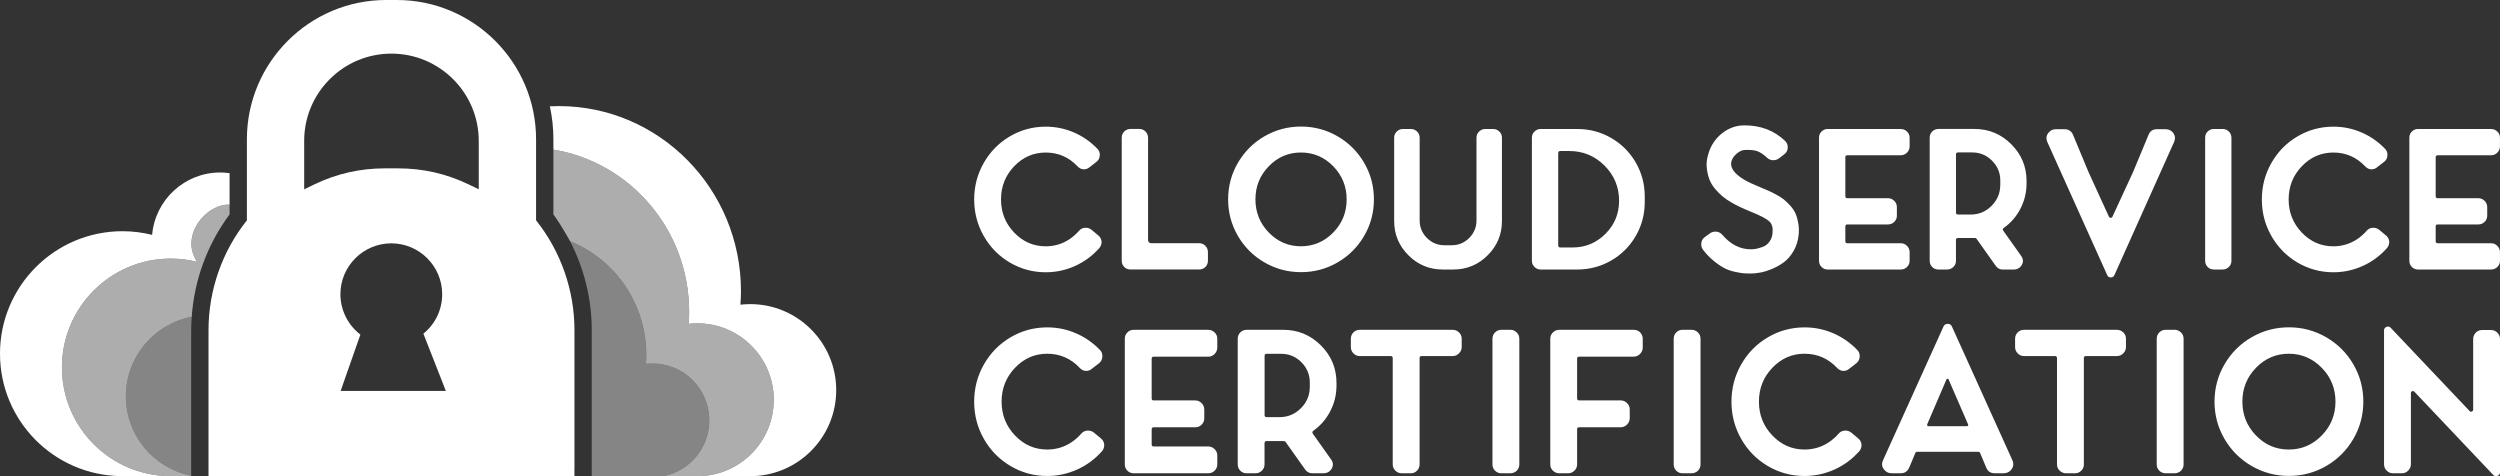 <?xml version="1.0" encoding="utf-8"?>
<!-- Generator: Adobe Illustrator 24.1.0, SVG Export Plug-In . SVG Version: 6.00 Build 0)  -->
<svg version="1.1" id="Layer_1" xmlns="http://www.w3.org/2000/svg" xmlns:xlink="http://www.w3.org/1999/xlink" x="0px" y="0px"
	 viewBox="0 0 731.48 139.32" style="enable-background:new 0 0 731.48 139.32;" xml:space="preserve">
<rect x="0" y="0" width="731.48" height="139.32" fill="#333333" stroke="none"/>
<style type="text/css">
	.st0{opacity:0.6;fill:#FFFFFF;}
	.st1{fill:#FFFFFF;}
	.st2{opacity:0.4;fill:#FFFFFF;}
</style>
<g>
	<path class="st0" d="M169,75.43L169,75.43z M170.42,79.31L170.42,79.31z M172.98,92.51L172.98,92.51z M226.4,116.96
		c0-12.35-10.01-22.36-22.36-22.36c-0.86,0-1.7,0.06-2.54,0.15c0.09-1.16,0.14-2.34,0.14-3.52c0-23.92-17.2-43.75-39.72-47.46v18.97
		c2.62,3.51,5.48,8.98,4.89,7.84c13.05,5.25,22.29,18.15,22.29,33.27c0,0.88-0.04,1.76-0.1,2.62c0.62-0.07,1.25-0.12,1.89-0.12
		c9.19,0,16.64,7.45,16.64,16.65c0,8.07-5.75,14.8-13.38,16.32c0,0,9.08,0,9.89,0C216.38,139.32,226.4,129.31,226.4,116.96
		L226.4,116.96z"/>
	<path class="st1" d="M137.05,53.93c-6.43-3.1-13.34-4.67-20.53-4.67h-3.96c-7.19,0-14.1,1.57-20.53,4.67L89,55.39v-3.36V41.23
		c0-6.82,2.66-13.23,7.48-18.06c4.82-4.82,11.24-7.48,18.06-7.48c14.08,0,25.54,11.46,25.54,25.54v10.79v3.36L137.05,53.93
		L137.05,53.93z M105.45,97.9c-3.65-2.8-5.85-7.18-5.85-11.81c0-8.21,6.68-14.89,14.89-14.89c8.21,0,14.89,6.68,14.89,14.89
		c0,4.53-2.03,8.73-5.5,11.54c1.81,4.62,3.63,9.24,5.44,13.86l1.13,2.89h-3.1h-24.7h-2.98l0.98-2.81
		C102.27,107.01,103.86,102.45,105.45,97.9 M168.08,137.21V96.59c0-11.65-3.98-23.03-11.23-32.12V40.76
		C156.85,18.28,138.56,0,116.09,0H113C90.52,0,72.24,18.28,72.24,40.76v23.71c-7.25,9.09-11.23,20.47-11.23,32.12v40.62v2.11h2.11
		h102.84h2.11V137.21L168.08,137.21z"/>
	<path class="st1" d="M67.17,62.74L67.17,62.74z M67.17,59.88v-9.22c-0.89-0.12-1.8-0.19-2.73-0.19c-10.46,0-19.03,8.02-19.93,18.25
		c-2.78-0.69-5.69-1.07-8.68-1.07C16.04,67.66,0,83.7,0,103.49c0,19.67,15.85,35.62,35.47,35.82v0.01h20.47l0,0h-6.32v-0.01
		c-17.43-0.17-31.5-14.35-31.5-31.82c0-17.58,14.25-31.83,31.83-31.83c2.66,0,5.24,0.33,7.71,0.95
		C52.49,68.87,60.49,59.52,67.17,59.88L67.17,59.88z"/>
	<path class="st0" d="M67.17,62.74c0,0,0-2.51,0-2.86c-6.67-0.36-14.67,8.99-9.51,16.73c-2.47-0.61-5.05-0.95-7.71-0.95
		c-17.58,0-31.83,14.25-31.83,31.83c0,17.47,14.08,31.65,31.5,31.82v0.01h6.32v-0.14c-10.89-2.14-19.11-11.71-19.11-23.23
		c0-11.57,8.3-21.19,19.27-23.27C56.85,81.89,60.69,71.43,67.17,62.74L67.17,62.74z"/>
	<path class="st2" d="M56.1,92.69c-10.97,2.07-19.27,11.69-19.27,23.26c0,11.52,8.22,21.09,19.11,23.23v-1.97V96.59
		C55.94,95.28,56.01,93.98,56.1,92.69L56.1,92.69z"/>
	<path class="st1" d="M244.67,114.15c0-13.9-11.27-25.17-25.17-25.17c-0.97,0-1.92,0.07-2.86,0.17c0.1-1.31,0.16-2.63,0.16-3.97
		c0-29.9-23.87-54.14-53.31-54.14c-0.87,0-1.74,0.02-2.6,0.07c0.67,3.11,1.03,6.34,1.03,9.65v3.01
		c22.52,3.71,39.72,23.54,39.72,47.46c0,1.19-0.05,2.36-0.14,3.52c0.83-0.09,1.68-0.15,2.54-0.15c12.35,0,22.36,10.01,22.36,22.36
		c0,12.35-10.01,22.36-22.35,22.36c0,0,14.54,0,15.45,0C233.4,139.32,244.67,128.05,244.67,114.15L244.67,114.15z M204.03,139.32
		L204.03,139.32z"/>
	<path class="st2" d="M207.52,123c0-9.19-7.45-16.65-16.64-16.65c-0.64,0-1.27,0.04-1.89,0.12c0.06-0.87,0.1-1.74,0.1-2.62
		c0-15.12-9.24-28.02-22.29-33.27c4.13,8,6.34,16.94,6.34,26.01v40.62v2.11v0h20.99C201.77,137.8,207.52,131.07,207.52,123
		L207.52,123z"/>
	<path class="st1" d="M319.99,126.51c-0.56-0.4-1.2-0.57-1.9-0.51c-0.7,0.06-1.28,0.35-1.72,0.88c-0.84,0.97-1.79,1.8-2.84,2.51
		c-1.05,0.7-2.17,1.24-3.38,1.6c-1.21,0.36-2.46,0.54-3.74,0.54c-3.67,0-6.81-1.37-9.42-4.11c-2.62-2.74-3.93-6.04-3.93-9.91
		c0-3.87,1.31-7.17,3.93-9.9c2.62-2.74,5.76-4.11,9.42-4.11c3.74,0,6.92,1.39,9.54,4.17c0.48,0.52,1.06,0.81,1.72,0.85
		c0.66,0.04,1.26-0.16,1.78-0.6l2.11-1.63c0.6-0.48,0.92-1.11,0.97-1.87c0.08-0.76-0.14-1.43-0.66-1.99
		c-2.05-2.13-4.41-3.77-7.07-4.92c-2.66-1.15-5.46-1.72-8.39-1.72c-3.87,0-7.44,0.97-10.72,2.9c-3.28,1.93-5.88,4.57-7.79,7.91
		c-1.91,3.34-2.87,6.99-2.87,10.93c0,3.95,0.96,7.59,2.87,10.93c1.91,3.34,4.51,5.98,7.79,7.91c3.28,1.93,6.85,2.9,10.72,2.9
		c3.06,0,5.99-0.64,8.79-1.9c2.8-1.27,5.22-3.07,7.28-5.41c0.44-0.56,0.64-1.21,0.6-1.93c-0.08-0.73-0.42-1.33-1.03-1.81
		L319.99,126.51L319.99,126.51z M331.71,96.5c-0.72,0-1.34,0.25-1.84,0.76c-0.5,0.5-0.76,1.12-0.76,1.84v36.78
		c0,0.73,0.25,1.34,0.76,1.84c0.5,0.5,1.12,0.76,1.84,0.76h21.8c0.73,0,1.35-0.25,1.87-0.76c0.52-0.5,0.79-1.12,0.79-1.84v-2.6
		c0-0.72-0.26-1.35-0.79-1.87c-0.52-0.52-1.15-0.78-1.87-0.78h-15.94c-0.4,0-0.6-0.2-0.6-0.6v-4.41c0-0.4,0.2-0.6,0.6-0.6h12.14
		c0.73,0,1.35-0.25,1.87-0.76c0.52-0.5,0.78-1.12,0.78-1.84v-2.6c0-0.72-0.26-1.35-0.78-1.87c-0.52-0.52-1.15-0.79-1.87-0.79h-12.14
		c-0.4,0-0.6-0.2-0.6-0.6v-11.6c0-0.4,0.2-0.6,0.6-0.6h15.94c0.73,0,1.35-0.26,1.87-0.79c0.52-0.52,0.79-1.15,0.79-1.87v-2.6
		c0-0.72-0.26-1.34-0.79-1.84c-0.52-0.5-1.15-0.76-1.87-0.76H331.71L331.71,96.5z M364.74,96.5c-0.72,0-1.34,0.25-1.84,0.76
		c-0.5,0.5-0.75,1.12-0.75,1.84v36.78c0,0.73,0.25,1.34,0.75,1.84c0.5,0.5,1.12,0.76,1.84,0.76h2.6c0.72,0,1.35-0.25,1.87-0.76
		c0.52-0.5,0.78-1.12,0.78-1.84v-6.22c0-0.4,0.2-0.6,0.6-0.6h4.17c0.28,0,0.56,0,0.85,0c0.24,0,0.42,0.08,0.54,0.24l5.74,8.09
		c0.52,0.73,1.23,1.09,2.11,1.09h3.2c0.93,0,1.65-0.32,2.17-0.97c0.81-1.05,0.83-2.09,0.06-3.14l-5.32-7.49
		c-0.2-0.36-0.14-0.64,0.18-0.85c2.13-1.53,3.79-3.46,4.98-5.8c1.19-2.33,1.78-4.81,1.78-7.43v-0.78c0-4.27-1.52-7.92-4.56-10.96
		c-3.04-3.04-6.71-4.56-11.02-4.56H364.74L364.74,96.5z M383.23,113.23c0,2.42-0.87,4.49-2.6,6.22c-1.73,1.73-3.8,2.6-6.22,2.6h-3.8
		c-0.4,0-0.6-0.2-0.6-0.6v-17.33c0-0.4,0.2-0.6,0.6-0.6h4.23c2.33,0,4.32,0.83,5.95,2.48c1.63,1.65,2.45,3.62,2.45,5.92V113.23
		L383.23,113.23z M397.84,96.5c-0.72,0-1.34,0.25-1.84,0.76c-0.5,0.5-0.75,1.12-0.75,1.84v2.42c0,0.73,0.25,1.35,0.75,1.87
		c0.5,0.52,1.12,0.79,1.84,0.79h9.06c0.4,0,0.6,0.2,0.6,0.6v31.1c0,0.73,0.26,1.34,0.79,1.84c0.52,0.5,1.15,0.76,1.87,0.76h2.6
		c0.73,0,1.34-0.25,1.84-0.76c0.5-0.5,0.76-1.12,0.76-1.84v-31.1c0-0.4,0.2-0.6,0.6-0.6h9.06c0.73,0,1.35-0.26,1.87-0.79
		c0.52-0.52,0.79-1.15,0.79-1.87v-2.42c0-0.72-0.26-1.34-0.79-1.84c-0.52-0.5-1.15-0.76-1.87-0.76H397.84L397.84,96.5z M439.28,96.5
		c-0.73,0-1.34,0.25-1.84,0.76c-0.5,0.5-0.76,1.12-0.76,1.84v36.78c0,0.73,0.25,1.34,0.76,1.84c0.5,0.5,1.12,0.76,1.84,0.76h2.66
		c0.44,0,0.87-0.11,1.27-0.33c0.4-0.22,0.73-0.53,0.97-0.94c0.24-0.4,0.36-0.85,0.36-1.33V99.09c0-0.72-0.26-1.34-0.79-1.84
		c-0.52-0.5-1.13-0.76-1.81-0.76H439.28L439.28,96.5z M456.25,96.5c-0.72,0-1.35,0.25-1.87,0.76c-0.52,0.5-0.78,1.12-0.78,1.84
		v36.78c0,0.73,0.26,1.34,0.78,1.84c0.52,0.5,1.15,0.76,1.87,0.76h2.54c0.72,0,1.35-0.25,1.87-0.76c0.52-0.5,0.79-1.12,0.79-1.84
		v-10.27c0-0.4,0.2-0.6,0.6-0.6h12.14c0.73,0,1.35-0.26,1.87-0.79c0.52-0.52,0.79-1.15,0.79-1.87v-2.54c0-0.72-0.26-1.35-0.79-1.87
		c-0.52-0.52-1.15-0.79-1.87-0.79h-12.14c-0.4,0-0.6-0.2-0.6-0.6v-11.6c0-0.4,0.2-0.6,0.6-0.6h15.94c0.73,0,1.35-0.26,1.87-0.79
		c0.52-0.52,0.79-1.15,0.79-1.87v-2.6c0-0.44-0.12-0.87-0.36-1.3c-0.24-0.42-0.56-0.74-0.97-0.97c-0.4-0.22-0.85-0.33-1.33-0.33
		H456.25L456.25,96.5z M492.3,96.5c-0.73,0-1.34,0.25-1.84,0.76c-0.5,0.5-0.75,1.12-0.75,1.84v36.78c0,0.73,0.25,1.34,0.75,1.84
		c0.5,0.5,1.12,0.76,1.84,0.76h2.66c0.44,0,0.87-0.11,1.27-0.33c0.4-0.22,0.73-0.53,0.97-0.94c0.24-0.4,0.36-0.85,0.36-1.33V99.09
		c0-0.72-0.26-1.34-0.79-1.84c-0.52-0.5-1.13-0.76-1.81-0.76H492.3L492.3,96.5z M541.59,126.51c-0.57-0.4-1.2-0.57-1.9-0.51
		c-0.7,0.06-1.28,0.35-1.72,0.88c-0.85,0.97-1.79,1.8-2.84,2.51c-1.05,0.7-2.17,1.24-3.38,1.6s-2.46,0.54-3.75,0.54
		c-3.66,0-6.8-1.37-9.42-4.11c-2.62-2.74-3.93-6.04-3.93-9.91c0-3.87,1.31-7.17,3.93-9.9c2.62-2.74,5.76-4.11,9.42-4.11
		c3.75,0,6.93,1.39,9.54,4.17c0.48,0.52,1.06,0.81,1.72,0.85c0.67,0.04,1.26-0.16,1.78-0.6l2.11-1.63c0.6-0.48,0.93-1.11,0.97-1.87
		c0.08-0.76-0.14-1.43-0.66-1.99c-2.05-2.13-4.41-3.77-7.07-4.92c-2.66-1.15-5.46-1.72-8.4-1.72c-3.87,0-7.44,0.97-10.72,2.9
		c-3.28,1.93-5.88,4.57-7.79,7.91c-1.91,3.34-2.87,6.99-2.87,10.93c0,3.95,0.96,7.59,2.87,10.93c1.91,3.34,4.51,5.98,7.79,7.91
		c3.28,1.93,6.85,2.9,10.72,2.9c3.06,0,5.99-0.64,8.79-1.9c2.8-1.27,5.22-3.07,7.28-5.41c0.44-0.56,0.64-1.21,0.6-1.93
		c-0.08-0.73-0.42-1.33-1.03-1.81L541.59,126.51L541.59,126.51z M569.89,94.75c-0.58,0-1,0.26-1.24,0.79l-17.7,39.14
		c-0.52,1.17-0.3,2.19,0.67,3.08c0.48,0.48,1.13,0.72,1.93,0.72h2.54c1.21,0,2.05-0.56,2.54-1.69l1.75-4.17
		c0.08-0.28,0.26-0.42,0.54-0.42h17.94c0.24,0,0.42,0.14,0.54,0.42l1.75,4.17c0.44,1.13,1.29,1.69,2.54,1.69h2.48
		c0.81,0,1.47-0.24,1.99-0.72c0.93-0.89,1.15-1.91,0.66-3.08l-17.7-39.14C570.88,95.01,570.47,94.75,569.89,94.75L569.89,94.75z
		 M564.24,124.7c-0.16,0-0.27-0.06-0.33-0.18c-0.06-0.12-0.07-0.24-0.03-0.36l5.62-13.11c0.08-0.16,0.2-0.24,0.36-0.24
		s0.26,0.08,0.3,0.24l5.68,13.11c0.08,0.12,0.08,0.24,0,0.36c-0.08,0.12-0.18,0.18-0.3,0.18H564.24L564.24,124.7z M592.2,96.5
		c-0.72,0-1.34,0.25-1.84,0.76c-0.5,0.5-0.76,1.12-0.76,1.84v2.42c0,0.73,0.25,1.35,0.76,1.87c0.5,0.52,1.12,0.79,1.84,0.79h9.06
		c0.4,0,0.6,0.2,0.6,0.6v31.1c0,0.73,0.26,1.34,0.79,1.84c0.52,0.5,1.15,0.76,1.87,0.76h2.6c0.72,0,1.34-0.25,1.84-0.76
		c0.5-0.5,0.76-1.12,0.76-1.84v-31.1c0-0.4,0.2-0.6,0.6-0.6h9.06c0.72,0,1.35-0.26,1.87-0.79c0.52-0.52,0.79-1.15,0.79-1.87v-2.42
		c0-0.72-0.26-1.34-0.79-1.84c-0.52-0.5-1.15-0.76-1.87-0.76H592.2L592.2,96.5z M633.64,96.5c-0.72,0-1.34,0.25-1.84,0.76
		c-0.5,0.5-0.76,1.12-0.76,1.84v36.78c0,0.73,0.25,1.34,0.76,1.84c0.5,0.5,1.12,0.76,1.84,0.76h2.66c0.44,0,0.87-0.11,1.27-0.33
		c0.4-0.22,0.72-0.53,0.97-0.94c0.24-0.4,0.36-0.85,0.36-1.33V99.09c0-0.72-0.26-1.34-0.79-1.84c-0.52-0.5-1.13-0.76-1.81-0.76
		H633.64L633.64,96.5z M650.88,106.58c-1.95,3.34-2.93,6.99-2.93,10.93c0,3.95,0.98,7.59,2.93,10.93c1.95,3.34,4.6,5.98,7.94,7.91
		c3.34,1.93,6.98,2.9,10.9,2.9s7.56-0.97,10.9-2.9c3.34-1.93,5.99-4.57,7.94-7.91c1.95-3.34,2.93-6.99,2.93-10.93
		c0-3.95-0.98-7.59-2.93-10.93c-1.95-3.34-4.6-5.98-7.94-7.91c-3.34-1.93-6.98-2.9-10.9-2.9s-7.56,0.97-10.9,2.9
		C655.48,100.6,652.83,103.24,650.88,106.58L650.88,106.58z M669.69,131.53c-3.74,0-6.95-1.37-9.6-4.11
		c-2.66-2.74-3.99-6.04-3.99-9.91c0-3.87,1.33-7.17,3.99-9.9c2.66-2.74,5.86-4.11,9.6-4.11c3.74,0,6.95,1.37,9.63,4.11
		c2.68,2.74,4.02,6.04,4.02,9.9c0,3.87-1.34,7.17-4.02,9.91C676.65,130.16,673.44,131.53,669.69,131.53L669.69,131.53z
		 M726.23,96.56c-0.72,0-1.34,0.26-1.84,0.78c-0.5,0.52-0.76,1.15-0.76,1.87v20.66c0,0.24-0.13,0.42-0.39,0.54
		c-0.26,0.12-0.47,0.08-0.63-0.12l-23.13-24.4c-0.36-0.36-0.78-0.44-1.24-0.24c-0.46,0.2-0.69,0.54-0.69,1.03v39.14
		c0,0.73,0.25,1.35,0.76,1.87c0.5,0.52,1.12,0.79,1.84,0.79h2.6c0.73,0,1.35-0.26,1.87-0.79c0.52-0.52,0.79-1.15,0.79-1.87v-20.78
		c0-0.28,0.12-0.47,0.36-0.57c0.24-0.1,0.46-0.05,0.66,0.15l23.07,24.34c0.24,0.24,0.52,0.36,0.85,0.36c0.16,0,0.3-0.04,0.42-0.12
		c0.48-0.16,0.73-0.5,0.73-1.03V99.21c0-0.72-0.26-1.35-0.79-1.87c-0.52-0.52-1.15-0.78-1.87-0.78H726.23L726.23,96.56z"/>
	<path class="st1" d="M319.28,67.15c-0.55-0.39-1.17-0.56-1.86-0.5c-0.69,0.06-1.25,0.35-1.69,0.86c-0.83,0.95-1.76,1.77-2.78,2.46
		c-1.03,0.69-2.13,1.21-3.31,1.57c-1.18,0.35-2.41,0.53-3.67,0.53c-3.59,0-6.67-1.34-9.23-4.02c-2.57-2.68-3.85-5.92-3.85-9.7
		c0-3.79,1.28-7.02,3.85-9.7c2.56-2.68,5.64-4.02,9.23-4.02c3.67,0,6.79,1.36,9.35,4.08c0.47,0.51,1.04,0.79,1.69,0.83
		c0.65,0.04,1.23-0.16,1.75-0.59l2.07-1.6c0.59-0.47,0.91-1.08,0.95-1.83c0.08-0.75-0.14-1.4-0.65-1.95
		c-2.01-2.09-4.32-3.7-6.92-4.82c-2.6-1.12-5.35-1.69-8.23-1.69c-3.79,0-7.29,0.95-10.5,2.84c-3.21,1.89-5.76,4.48-7.63,7.75
		c-1.87,3.28-2.81,6.84-2.81,10.71c0,3.87,0.94,7.44,2.81,10.71c1.87,3.27,4.42,5.86,7.63,7.75c3.22,1.89,6.72,2.84,10.5,2.84
		c3,0,5.87-0.62,8.61-1.86c2.74-1.24,5.12-3.01,7.13-5.3c0.43-0.55,0.63-1.18,0.59-1.89c-0.08-0.71-0.41-1.3-1.01-1.77L319.28,67.15
		L319.28,67.15z M336.86,71.17c-0.28,0-0.5-0.09-0.68-0.27c-0.18-0.18-0.27-0.4-0.27-0.68V40.28c0-0.35-0.07-0.69-0.21-1.01
		c-0.14-0.32-0.33-0.59-0.56-0.83c-0.24-0.24-0.51-0.41-0.83-0.53c-0.32-0.12-0.63-0.18-0.95-0.18h-2.6c-0.71,0-1.31,0.25-1.81,0.74
		c-0.49,0.49-0.74,1.09-0.74,1.8v36.04c0,0.71,0.25,1.31,0.74,1.8c0.49,0.49,1.1,0.74,1.81,0.74h20.12c0.71,0,1.31-0.25,1.81-0.74
		c0.49-0.49,0.74-1.1,0.74-1.8v-2.54c0-0.71-0.25-1.32-0.74-1.84c-0.49-0.51-1.1-0.77-1.81-0.77H336.86L336.86,71.17z M362.21,47.62
		c-1.91,3.28-2.87,6.84-2.87,10.71c0,3.87,0.96,7.44,2.87,10.71c1.91,3.27,4.51,5.86,7.78,7.75c3.27,1.89,6.83,2.84,10.68,2.84
		c3.85,0,7.41-0.95,10.68-2.84c3.27-1.89,5.87-4.48,7.78-7.75c1.91-3.27,2.87-6.84,2.87-10.71c0-3.87-0.96-7.44-2.87-10.71
		c-1.91-3.27-4.51-5.86-7.78-7.75c-3.27-1.89-6.83-2.84-10.68-2.84c-3.85,0-7.41,0.95-10.68,2.84
		C366.72,41.76,364.13,44.35,362.21,47.62L362.21,47.62z M380.65,72.06c-3.67,0-6.8-1.34-9.41-4.02c-2.6-2.68-3.91-5.92-3.91-9.7
		c0-3.79,1.3-7.02,3.91-9.7c2.6-2.68,5.74-4.02,9.41-4.02c3.67,0,6.82,1.34,9.44,4.02c2.62,2.68,3.93,5.92,3.93,9.7
		c0,3.79-1.31,7.02-3.93,9.7C387.46,70.72,384.32,72.06,380.65,72.06L380.65,72.06z M434.61,37.74c-0.71,0-1.32,0.25-1.83,0.74
		c-0.51,0.49-0.77,1.09-0.77,1.8v24.2c0,2.01-0.71,3.73-2.13,5.15c-1.42,1.42-3.14,2.13-5.15,2.13h-2.07
		c-2.01,0-3.73-0.71-5.15-2.13c-1.42-1.42-2.13-3.14-2.13-5.15v-24.2c0-0.71-0.26-1.31-0.77-1.8c-0.51-0.49-1.12-0.74-1.83-0.74
		h-2.31c-0.67,0-1.26,0.25-1.78,0.74c-0.51,0.49-0.77,1.09-0.77,1.8v24.38c0,3.91,1.39,7.25,4.17,10.03s6.14,4.17,10.09,4.17h3.02
		c3.94,0,7.31-1.39,10.09-4.17c2.78-2.78,4.17-6.12,4.17-10.03V40.28c0-0.71-0.26-1.31-0.77-1.8c-0.51-0.49-1.12-0.74-1.83-0.74
		H434.61L434.61,37.74z M450.77,37.74c-0.67,0-1.26,0.25-1.78,0.74c-0.51,0.49-0.77,1.09-0.77,1.8v36.04c0,0.71,0.26,1.31,0.77,1.8
		c0.51,0.49,1.1,0.74,1.78,0.74h10.71c3.59,0,6.9-0.88,9.94-2.63c3.04-1.75,5.43-4.15,7.19-7.19c1.76-3.04,2.63-6.35,2.63-9.94v-1.6
		c0-3.59-0.88-6.9-2.63-9.94c-1.76-3.04-4.15-5.43-7.19-7.19c-3.04-1.75-6.35-2.63-9.94-2.63H450.77L450.77,37.74z M473.73,58.8
		c0,3.75-1.33,6.95-3.99,9.62c-2.66,2.66-5.87,3.99-9.62,3.99h-3.61c-0.39,0-0.59-0.22-0.59-0.65V44.84c0-0.43,0.2-0.65,0.59-0.65
		h2.66c4.02,0,7.46,1.42,10.3,4.26c2.84,2.84,4.26,6.27,4.26,10.3V58.8L473.73,58.8z M515.02,54.78c-2.13-0.87-3.65-1.58-4.56-2.13
		c-3.08-1.81-4.36-3.65-3.85-5.5c0.28-0.87,0.81-1.62,1.6-2.25c0.79-0.63,1.5-0.97,2.13-1.01c1.58-0.08,2.81,0.02,3.7,0.3
		c0.89,0.28,1.9,0.95,3.05,2.01c0.47,0.43,1.03,0.66,1.66,0.68c0.63,0.02,1.2-0.15,1.72-0.5l1.6-1.24c0.63-0.47,0.97-1.11,1.01-1.92
		c0.04-0.81-0.24-1.49-0.83-2.04c-3.16-3-7.1-4.5-11.84-4.5c-2.41,0-4.6,0.78-6.57,2.34c-1.97,1.56-3.31,3.6-4.02,6.12
		c-0.43,1.38-0.58,2.7-0.44,3.96c0.14,1.26,0.39,2.39,0.77,3.37c0.37,0.99,0.94,1.92,1.69,2.81c0.75,0.89,1.5,1.64,2.25,2.25
		c0.75,0.61,1.58,1.17,2.48,1.69c1.22,0.75,3.08,1.64,5.56,2.66c2.84,1.14,4.67,2.09,5.5,2.84c0.83,0.75,1.16,1.87,1.01,3.37
		c-0.08,1.03-0.38,1.9-0.92,2.63c-0.53,0.73-1.18,1.23-1.95,1.51c-0.77,0.28-1.42,0.46-1.95,0.56c-0.53,0.1-1.06,0.15-1.57,0.15
		c-3.12,0-5.9-1.42-8.34-4.26c-0.44-0.51-0.99-0.81-1.66-0.89c-0.67-0.08-1.28,0.06-1.84,0.41l-1.54,1.12
		c-0.63,0.43-0.99,1.01-1.07,1.72c-0.12,0.75,0.04,1.42,0.47,2.01c0.99,1.3,2.07,2.43,3.26,3.37c1.18,0.95,2.23,1.65,3.14,2.1
		c0.91,0.45,1.93,0.8,3.08,1.04c1.14,0.24,1.98,0.37,2.52,0.41c0.53,0.04,1.17,0.06,1.92,0.06c0.83,0,1.76-0.09,2.78-0.27
		c1.03-0.18,2.18-0.53,3.46-1.06c1.28-0.53,2.46-1.19,3.52-1.98c1.07-0.79,2-1.87,2.81-3.25c0.81-1.38,1.31-2.96,1.51-4.73
		c0.12-1.22,0.08-2.39-0.12-3.49c-0.2-1.1-0.47-2.05-0.83-2.84c-0.35-0.79-0.88-1.56-1.57-2.31c-0.69-0.75-1.32-1.35-1.89-1.8
		c-0.57-0.45-1.34-0.94-2.31-1.45c-0.97-0.51-1.71-0.88-2.22-1.09c-0.51-0.22-1.24-0.52-2.19-0.92L515.02,54.78L515.02,54.78z
		 M534.78,37.74c-0.71,0-1.31,0.25-1.81,0.74c-0.49,0.49-0.74,1.09-0.74,1.8v36.04c0,0.71,0.25,1.31,0.74,1.8
		c0.49,0.49,1.1,0.74,1.81,0.74h21.36c0.71,0,1.32-0.25,1.83-0.74c0.51-0.49,0.77-1.1,0.77-1.8v-2.54c0-0.71-0.26-1.32-0.77-1.84
		c-0.51-0.51-1.12-0.77-1.83-0.77h-15.62c-0.39,0-0.59-0.2-0.59-0.59v-4.32c0-0.39,0.2-0.59,0.59-0.59h11.89
		c0.71,0,1.32-0.25,1.83-0.74c0.51-0.49,0.77-1.09,0.77-1.8v-2.54c0-0.71-0.26-1.32-0.77-1.83c-0.51-0.51-1.12-0.77-1.83-0.77
		h-11.89c-0.39,0-0.59-0.2-0.59-0.59V46.02c0-0.39,0.2-0.59,0.59-0.59h15.62c0.71,0,1.32-0.26,1.83-0.77
		c0.51-0.51,0.77-1.12,0.77-1.83v-2.54c0-0.71-0.26-1.31-0.77-1.8c-0.51-0.49-1.12-0.74-1.83-0.74H534.78L534.78,37.74z
		 M567.15,37.74c-0.71,0-1.31,0.25-1.8,0.74c-0.49,0.49-0.74,1.09-0.74,1.8v36.04c0,0.71,0.25,1.31,0.74,1.8
		c0.49,0.49,1.09,0.74,1.8,0.74h2.55c0.71,0,1.32-0.25,1.83-0.74c0.51-0.49,0.77-1.1,0.77-1.8v-6.1c0-0.39,0.2-0.59,0.59-0.59h4.08
		c0.28,0,0.55,0,0.83,0c0.24,0,0.41,0.08,0.53,0.24l5.62,7.93c0.51,0.71,1.2,1.07,2.07,1.07h3.14c0.91,0,1.62-0.32,2.13-0.95
		c0.79-1.03,0.81-2.05,0.06-3.08l-5.21-7.34c-0.2-0.36-0.14-0.63,0.18-0.83c2.09-1.5,3.72-3.39,4.88-5.68
		c1.16-2.29,1.75-4.71,1.75-7.28v-0.77c0-4.18-1.49-7.76-4.47-10.74c-2.98-2.98-6.58-4.47-10.8-4.47H567.15L567.15,37.74z
		 M585.26,54.13c0,2.37-0.85,4.4-2.54,6.1c-1.7,1.7-3.73,2.54-6.09,2.54h-3.73c-0.39,0-0.59-0.2-0.59-0.59V45.19
		c0-0.39,0.2-0.59,0.59-0.59h4.14c2.29,0,4.23,0.81,5.83,2.43c1.6,1.62,2.4,3.55,2.4,5.8V54.13L585.26,54.13z M631.12,37.8
		c-1.22,0-2.05,0.55-2.48,1.66l-4.5,10.83l-6.04,13.08c-0.08,0.24-0.25,0.36-0.5,0.36c-0.26,0-0.44-0.12-0.56-0.36l-5.98-13.08
		l-4.5-10.83c-0.47-1.1-1.32-1.66-2.54-1.66h-2.43c-0.79,0-1.42,0.24-1.89,0.71c-0.95,0.87-1.16,1.89-0.65,3.08l17.52,38.94
		c0.2,0.43,0.54,0.65,1.03,0.65c0.49,0,0.84-0.22,1.04-0.65l17.46-38.94c0.51-1.18,0.32-2.21-0.59-3.08
		c-0.51-0.47-1.16-0.71-1.95-0.71H631.12L631.12,37.8z M647.75,37.74c-0.71,0-1.31,0.25-1.8,0.74c-0.49,0.49-0.74,1.09-0.74,1.8
		v36.04c0,0.71,0.25,1.31,0.74,1.8c0.49,0.49,1.09,0.74,1.8,0.74h2.6c0.43,0,0.85-0.11,1.24-0.33c0.39-0.22,0.71-0.52,0.95-0.92
		c0.24-0.39,0.36-0.83,0.36-1.3V40.28c0-0.71-0.26-1.31-0.77-1.8c-0.51-0.49-1.1-0.74-1.78-0.74H647.75L647.75,37.74z M696.03,67.15
		c-0.55-0.39-1.17-0.56-1.86-0.5c-0.69,0.06-1.25,0.35-1.69,0.86c-0.83,0.95-1.76,1.77-2.78,2.46c-1.03,0.69-2.13,1.21-3.31,1.57
		c-1.18,0.35-2.41,0.53-3.67,0.53c-3.59,0-6.67-1.34-9.23-4.02c-2.56-2.68-3.85-5.92-3.85-9.7c0-3.79,1.28-7.02,3.85-9.7
		c2.56-2.68,5.64-4.02,9.23-4.02c3.67,0,6.78,1.36,9.35,4.08c0.47,0.51,1.04,0.79,1.69,0.83c0.65,0.04,1.23-0.16,1.75-0.59l2.07-1.6
		c0.59-0.47,0.91-1.08,0.95-1.83c0.08-0.75-0.14-1.4-0.65-1.95c-2.01-2.09-4.32-3.7-6.92-4.82s-5.35-1.69-8.22-1.69
		c-3.79,0-7.29,0.95-10.5,2.84c-3.22,1.89-5.76,4.48-7.63,7.75c-1.87,3.28-2.81,6.84-2.81,10.71c0,3.87,0.94,7.44,2.81,10.71
		c1.87,3.27,4.42,5.86,7.63,7.75c3.22,1.89,6.72,2.84,10.5,2.84c3,0,5.87-0.62,8.61-1.86c2.74-1.24,5.12-3.01,7.13-5.3
		c0.43-0.55,0.63-1.18,0.59-1.89c-0.08-0.71-0.41-1.3-1.01-1.77L696.03,67.15L696.03,67.15z M707.51,37.74
		c-0.71,0-1.31,0.25-1.81,0.74c-0.49,0.49-0.74,1.09-0.74,1.8v36.04c0,0.71,0.25,1.31,0.74,1.8c0.49,0.49,1.09,0.74,1.81,0.74h21.36
		c0.71,0,1.32-0.25,1.83-0.74c0.51-0.49,0.77-1.1,0.77-1.8v-2.54c0-0.71-0.26-1.32-0.77-1.84c-0.51-0.51-1.12-0.77-1.83-0.77h-15.62
		c-0.4,0-0.59-0.2-0.59-0.59v-4.32c0-0.39,0.2-0.59,0.59-0.59h11.89c0.71,0,1.32-0.25,1.83-0.74c0.51-0.49,0.77-1.09,0.77-1.8v-2.54
		c0-0.71-0.26-1.32-0.77-1.83c-0.51-0.51-1.12-0.77-1.83-0.77h-11.89c-0.4,0-0.59-0.2-0.59-0.59V46.02c0-0.39,0.2-0.59,0.59-0.59
		h15.62c0.71,0,1.32-0.26,1.83-0.77c0.51-0.51,0.77-1.12,0.77-1.83v-2.54c0-0.71-0.26-1.31-0.77-1.8c-0.51-0.49-1.12-0.74-1.83-0.74
		H707.51L707.51,37.74z"/>
</g>
</svg>
